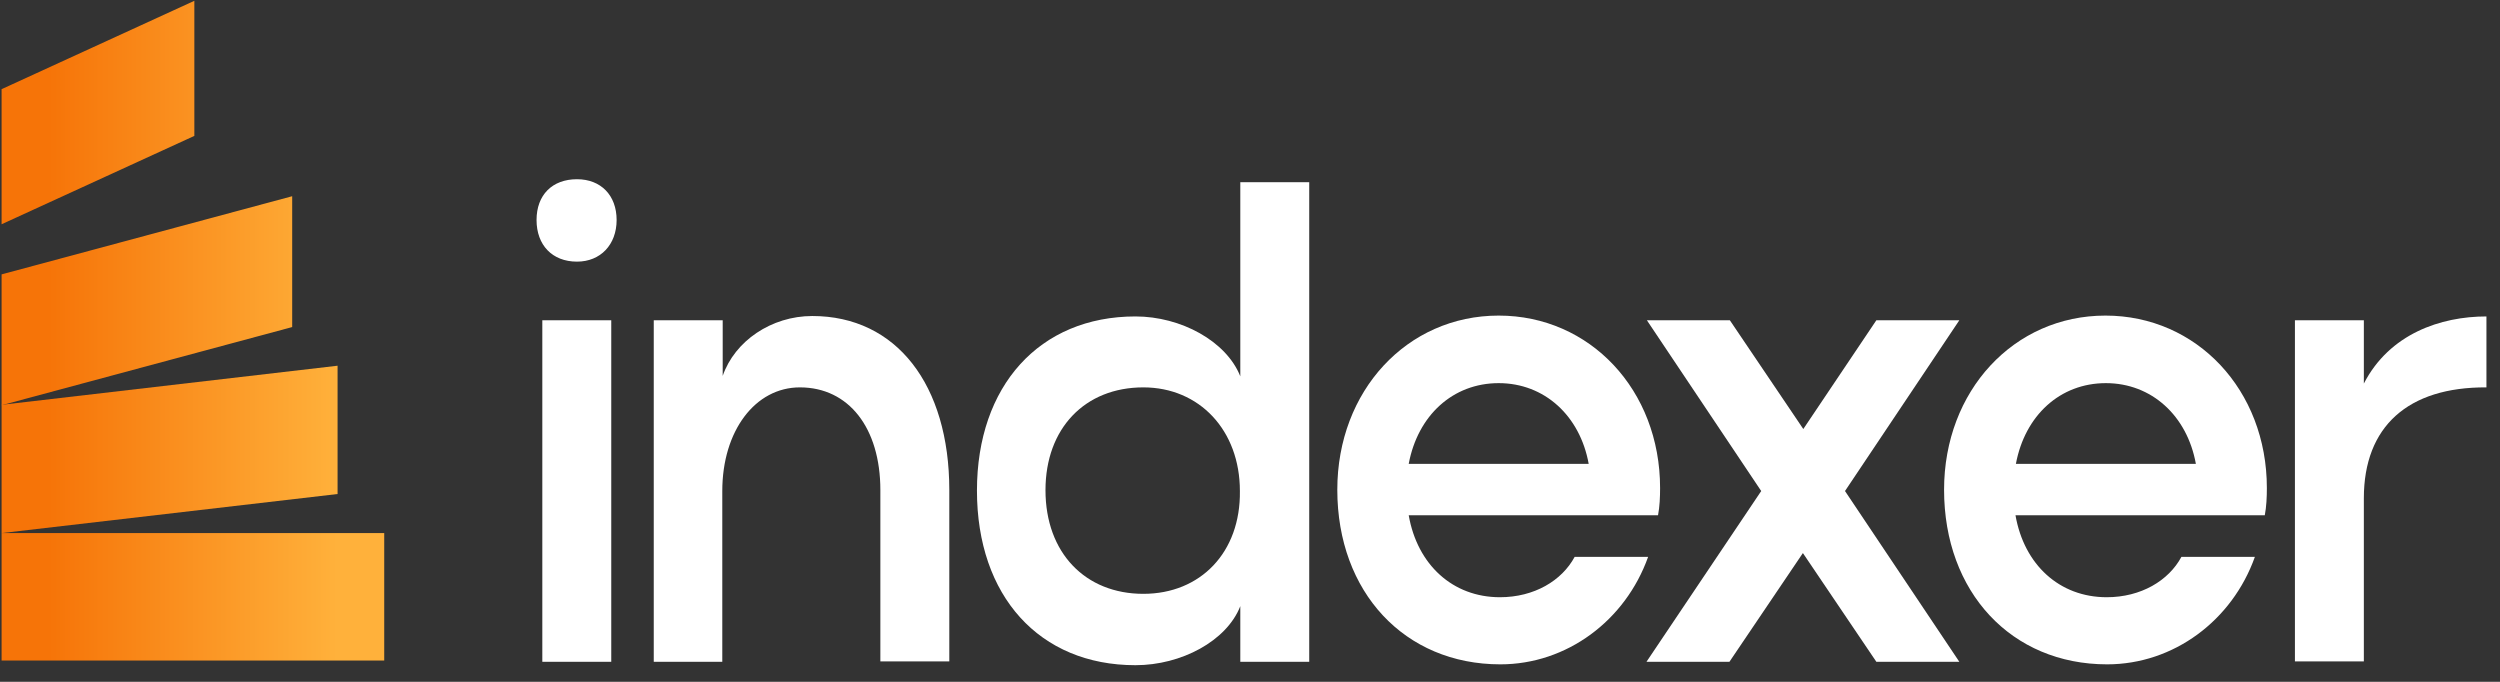 <svg width="165" height="45" viewBox="0 0 165 45" fill="none" xmlns="http://www.w3.org/2000/svg">
<rect x="0" y="0" width="165" height="45" fill="#333333" stroke="none"/>
<g clip-path="url(#clip0_141_13333)">
<path d="M25.359 35.184H0.105V43.595H25.359V35.184Z" fill="url(#paint0_linear_141_13333)"/>
<path d="M0.105 35.184L22.28 32.605V24.137L0.105 26.717V35.184Z" fill="url(#paint1_linear_141_13333)"/>
<path d="M0.105 26.745L19.284 21.586V12.95L0.105 18.109V26.745Z" fill="url(#paint2_linear_141_13333)"/>
<path d="M0.105 14.801L12.827 8.969V0.053L0.105 5.885V14.801Z" fill="url(#paint3_linear_141_13333)"/>
<path d="M38.081 11.829C39.661 11.829 40.697 12.894 40.697 14.52C40.697 16.146 39.634 17.268 38.081 17.268C36.447 17.268 35.412 16.174 35.412 14.52C35.412 12.866 36.447 11.829 38.081 11.829ZM35.793 43.679V21.137H40.343V43.679H35.793Z" fill="white"/>
<path d="M52.792 25.567C49.85 25.567 47.671 28.427 47.671 32.408V43.679H43.148V21.137H47.698V24.81C48.488 22.511 50.913 20.857 53.609 20.857C59.167 20.857 62.654 25.399 62.654 32.352V43.651H58.104V32.352C58.104 28.23 56.007 25.567 52.792 25.567Z" fill="white"/>
<path d="M81.86 40.006C80.961 42.306 77.964 43.903 74.94 43.903C68.593 43.903 64.479 39.333 64.479 32.38C64.479 25.483 68.593 20.885 74.94 20.885C77.937 20.885 80.934 22.511 81.86 24.838V12.025H86.409V43.679H81.86V40.006ZM75.458 39.193C79.245 39.193 81.887 36.446 81.833 32.408C81.833 28.399 79.163 25.567 75.458 25.567C71.617 25.567 69.002 28.259 69.002 32.352C69.002 36.501 71.644 39.193 75.458 39.193Z" fill="white"/>
<path d="M108.776 36.754C107.277 40.959 103.409 43.847 99.023 43.847C92.703 43.847 88.262 39.081 88.262 32.324C88.262 25.791 92.866 20.829 98.914 20.829C104.935 20.829 109.566 25.735 109.566 32.212C109.566 32.801 109.539 33.446 109.43 34.006H92.975C93.547 37.286 95.89 39.417 98.996 39.417C101.257 39.417 103.082 38.324 103.927 36.754H108.776ZM104.853 30.614C104.281 27.445 101.938 25.287 98.914 25.287C95.89 25.287 93.574 27.417 92.975 30.614H104.853Z" fill="white"/>
<path d="M116.24 32.408L108.694 21.137H114.17L119.018 28.315L123.84 21.137H129.316L121.77 32.408L129.316 43.679H123.84L118.991 36.502L114.142 43.679H108.667L116.24 32.408Z" fill="white"/>
<path d="M148.822 36.754C147.324 40.959 143.456 43.847 139.07 43.847C132.749 43.847 128.309 39.081 128.309 32.324C128.309 25.791 132.913 20.829 138.961 20.829C144.981 20.829 149.613 25.735 149.613 32.212C149.613 32.801 149.585 33.446 149.476 34.006H133.022C133.594 37.286 135.937 39.417 139.042 39.417C141.304 39.417 143.129 38.324 143.973 36.754H148.822ZM144.927 30.614C144.355 27.445 142.012 25.287 138.988 25.287C135.964 25.287 133.648 27.417 133.049 30.614H144.927Z" fill="white"/>
<path d="M164.105 25.567C158.929 25.539 156.014 28.146 156.014 32.885V43.651H151.465V21.137H156.014V25.315C157.703 22.034 161.082 20.885 164.105 20.885V25.567Z" fill="white"/>
</g>
<defs>
<linearGradient id="paint0_linear_141_13333" x1="-2.227" y1="39.408" x2="22.272" y2="39.408" gradientUnits="userSpaceOnUse">
<stop offset="0.222" stop-color="#F67408"/>
<stop offset="1" stop-color="#FFB13B"/>
</linearGradient>
<linearGradient id="paint1_linear_141_13333" x1="-2.227" y1="29.661" x2="22.272" y2="29.661" gradientUnits="userSpaceOnUse">
<stop offset="0.222" stop-color="#F67408"/>
<stop offset="1" stop-color="#FFB13B"/>
</linearGradient>
<linearGradient id="paint2_linear_141_13333" x1="-2.227" y1="19.846" x2="22.272" y2="19.846" gradientUnits="userSpaceOnUse">
<stop offset="0.222" stop-color="#F67408"/>
<stop offset="1" stop-color="#FFB13B"/>
</linearGradient>
<linearGradient id="paint3_linear_141_13333" x1="-2.227" y1="7.433" x2="22.272" y2="7.433" gradientUnits="userSpaceOnUse">
<stop offset="0.222" stop-color="#F67408"/>
<stop offset="1" stop-color="#FFB13B"/>
</linearGradient>
<clipPath id="clip0_141_13333">
<rect width="164" height="44" fill="white" transform="translate(0.105 0.053)"/>
</clipPath>
</defs>
</svg>
